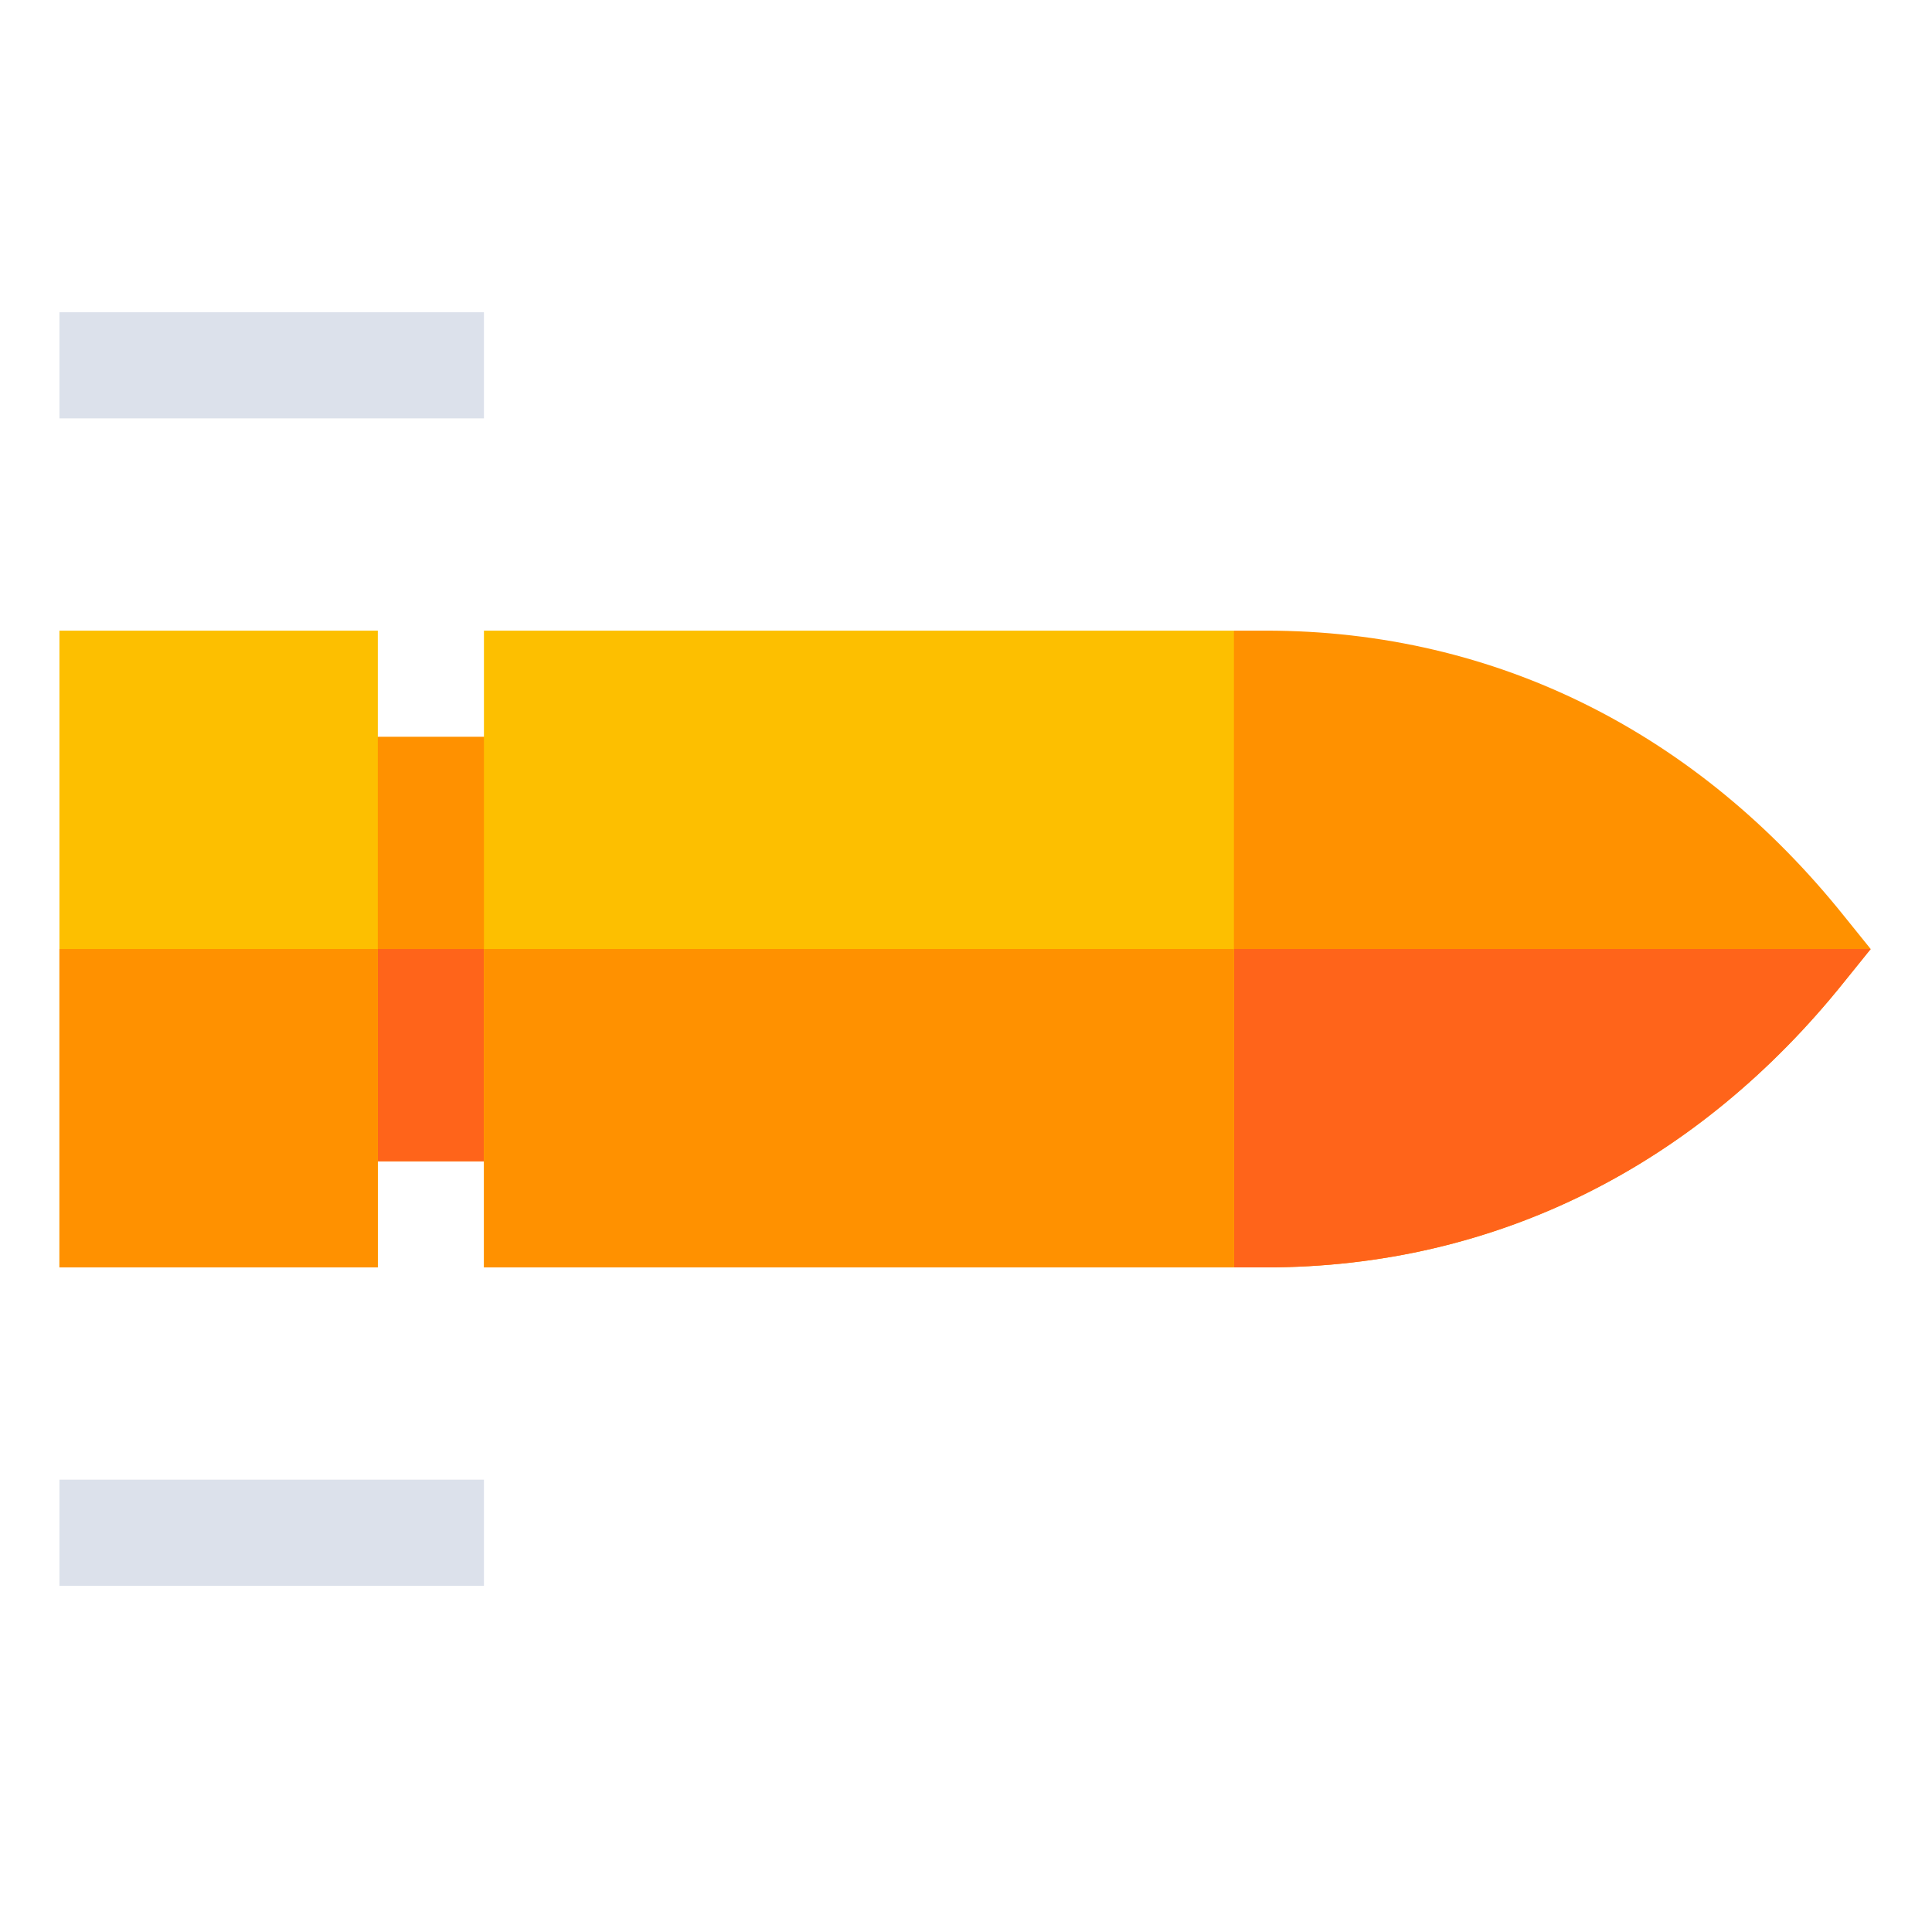 <svg height="682pt" viewBox="-21 -116 682.667 682" width="682pt" xmlns="http://www.w3.org/2000/svg"><path d="m75 144h112.5v150h-112.5zm0 0" fill="#ff9100"/><path d="m75 219h112.5v75h-112.5zm0 0" fill="#ff641a"/><path d="m640 219-9.375 11.625c-51.375 64.129-122.25 100.875-204.375 100.875h-11.25l-37.5-37.5v-150l37.5-37.5h11.25c82.125 0 153.004 36.75 204.375 100.875zm0 0" fill="#ff9100"/><path d="m640 219-9.375 11.625c-51.375 64.129-122.25 100.875-204.375 100.875h-11.25l-37.5-37.5v-75zm0 0" fill="#ff641a"/><path d="m0 406.5h150v37.5h-150zm0 0" fill="#dce1eb"/><path d="m0-6h150v37.5h-150zm0 0" fill="#dce1eb"/><path d="m0 106.5v225h112.5v-225zm0 0" fill="#fdbf00"/><path d="m0 219h112.5v112.5h-112.5zm0 0" fill="#ff9100"/><path d="m150 106.5h265v225h-265zm0 0" fill="#fdbf00"/><path d="m150 219h265v112.5h-265zm0 0" fill="#ff9100"/></svg>